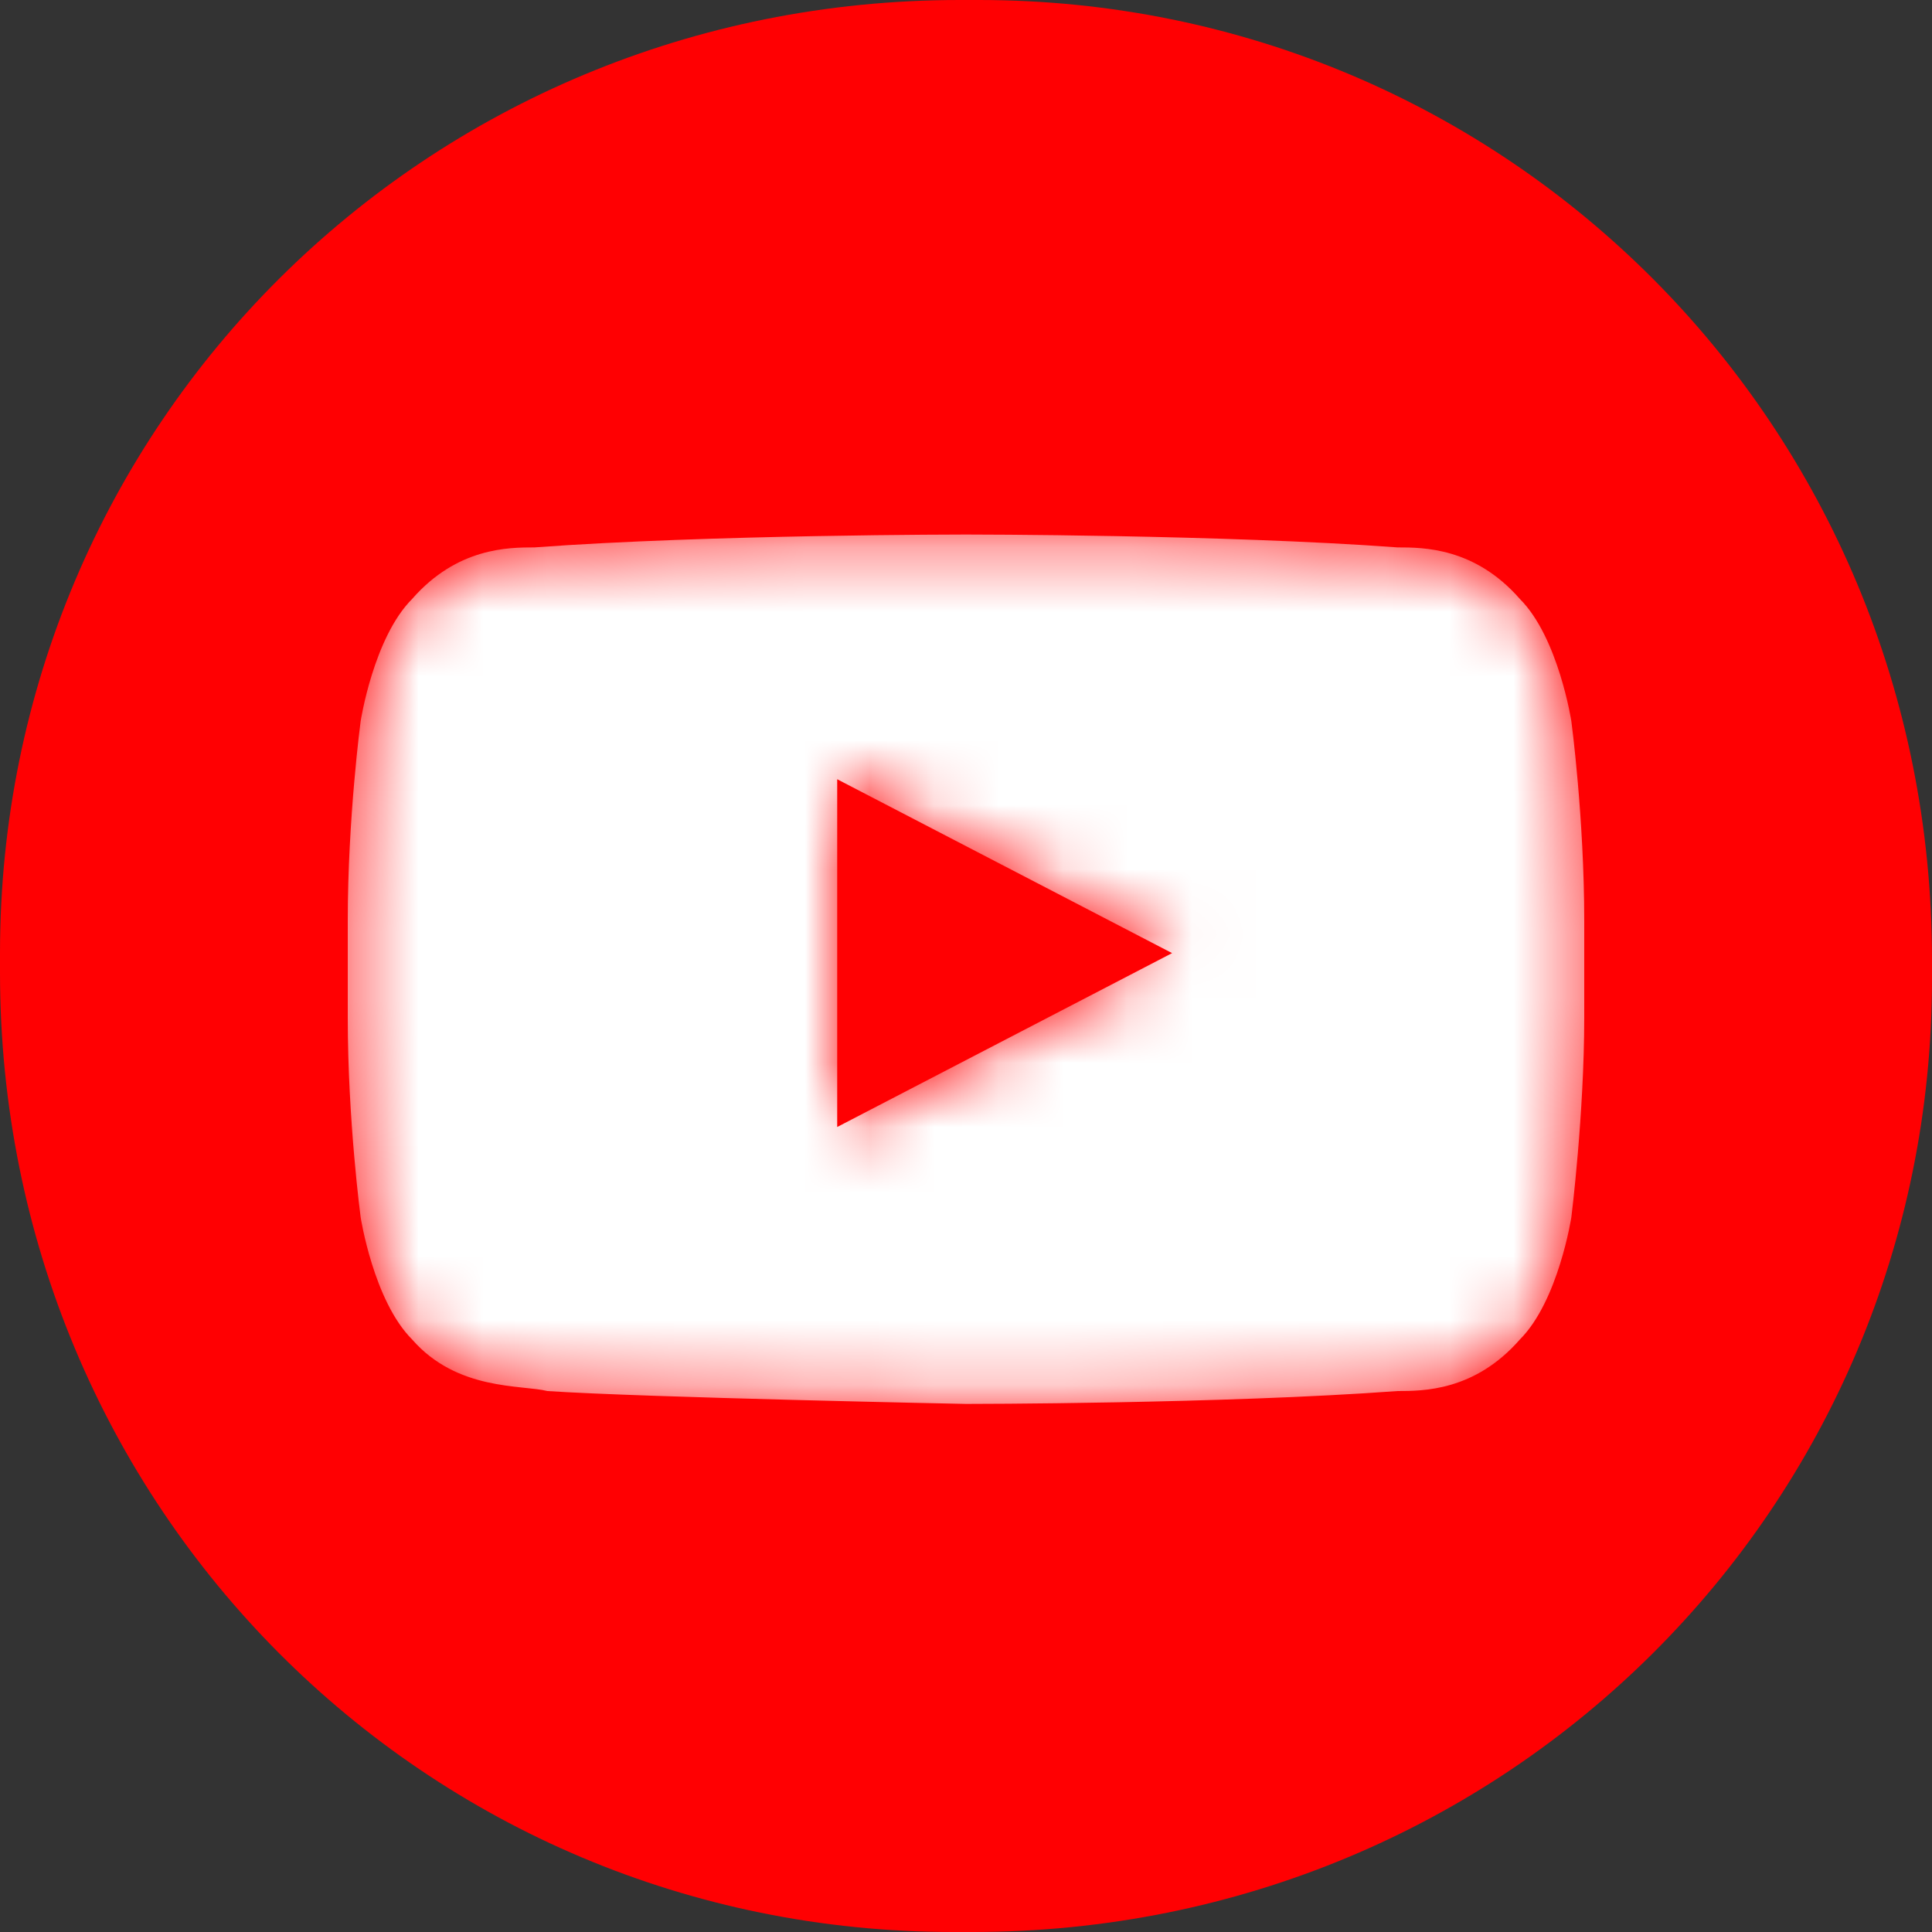 <svg width="30" height="30" viewBox="0 0 30 30" fill="none" xmlns="http://www.w3.org/2000/svg">
<rect x="0" y="0" width="30" height="30" fill="#333333" stroke="none"/>
<path d="M14.9 0H15.2C23.4 0 30 6.6 30 14.9V15.2C30 23.4 23.4 30 15.1 30H14.8C6.6 30 0 23.4 0 15.1V14.8C0 6.6 6.6 0 14.9 0Z" fill="#FF0002"/>
<mask id="mask0" style="mask-type:alpha" maskUnits="userSpaceOnUse" x="5" y="8" width="20" height="14">
<path d="M13 17.5V12.1L18.2 14.8L13 17.5ZM24.4 11.2C24.4 11.2 24.2 9.9 23.6 9.3C22.9 8.5 22.1 8.5 21.7 8.5C19 8.3 15 8.3 15 8.3C15 8.3 11 8.3 8.3 8.5C7.9 8.5 7.1 8.5 6.4 9.3C5.8 9.9 5.6 11.2 5.6 11.2C5.6 11.2 5.4 12.7 5.4 14.3V15.8C5.4 17.4 5.6 18.9 5.6 18.9C5.6 18.9 5.8 20.2 6.4 20.8C7.1 21.6 8.1 21.5 8.5 21.6C10 21.7 15 21.8 15 21.8C15 21.8 19 21.8 21.7 21.6C22.1 21.6 22.9 21.6 23.6 20.8C24.2 20.2 24.4 18.9 24.4 18.9C24.4 18.9 24.6 17.3 24.6 15.8V14.3C24.6 12.7 24.4 11.2 24.4 11.2Z" fill="white"/>
</mask>
<g mask="url(#mask0)">
<path d="M13 17.5V12.1L18.2 14.8L13 17.5ZM24.4 11.2C24.4 11.2 24.2 9.9 23.6 9.3C22.9 8.5 22.1 8.5 21.7 8.5C19 8.3 15 8.3 15 8.3C15 8.3 11 8.3 8.3 8.5C7.9 8.5 7.1 8.5 6.4 9.3C5.8 9.9 5.6 11.2 5.6 11.2C5.6 11.2 5.4 12.7 5.4 14.3V15.8C5.4 17.4 5.6 18.9 5.6 18.9C5.6 18.9 5.8 20.2 6.4 20.8C7.1 21.6 8.1 21.5 8.5 21.6C10 21.7 15 21.8 15 21.8C15 21.8 19 21.8 21.7 21.6C22.1 21.6 22.9 21.6 23.6 20.8C24.2 20.2 24.4 18.9 24.4 18.9C24.4 18.9 24.6 17.3 24.6 15.8V14.3C24.6 12.7 24.4 11.2 24.4 11.2Z" fill="white"/>
</g>
</svg>
